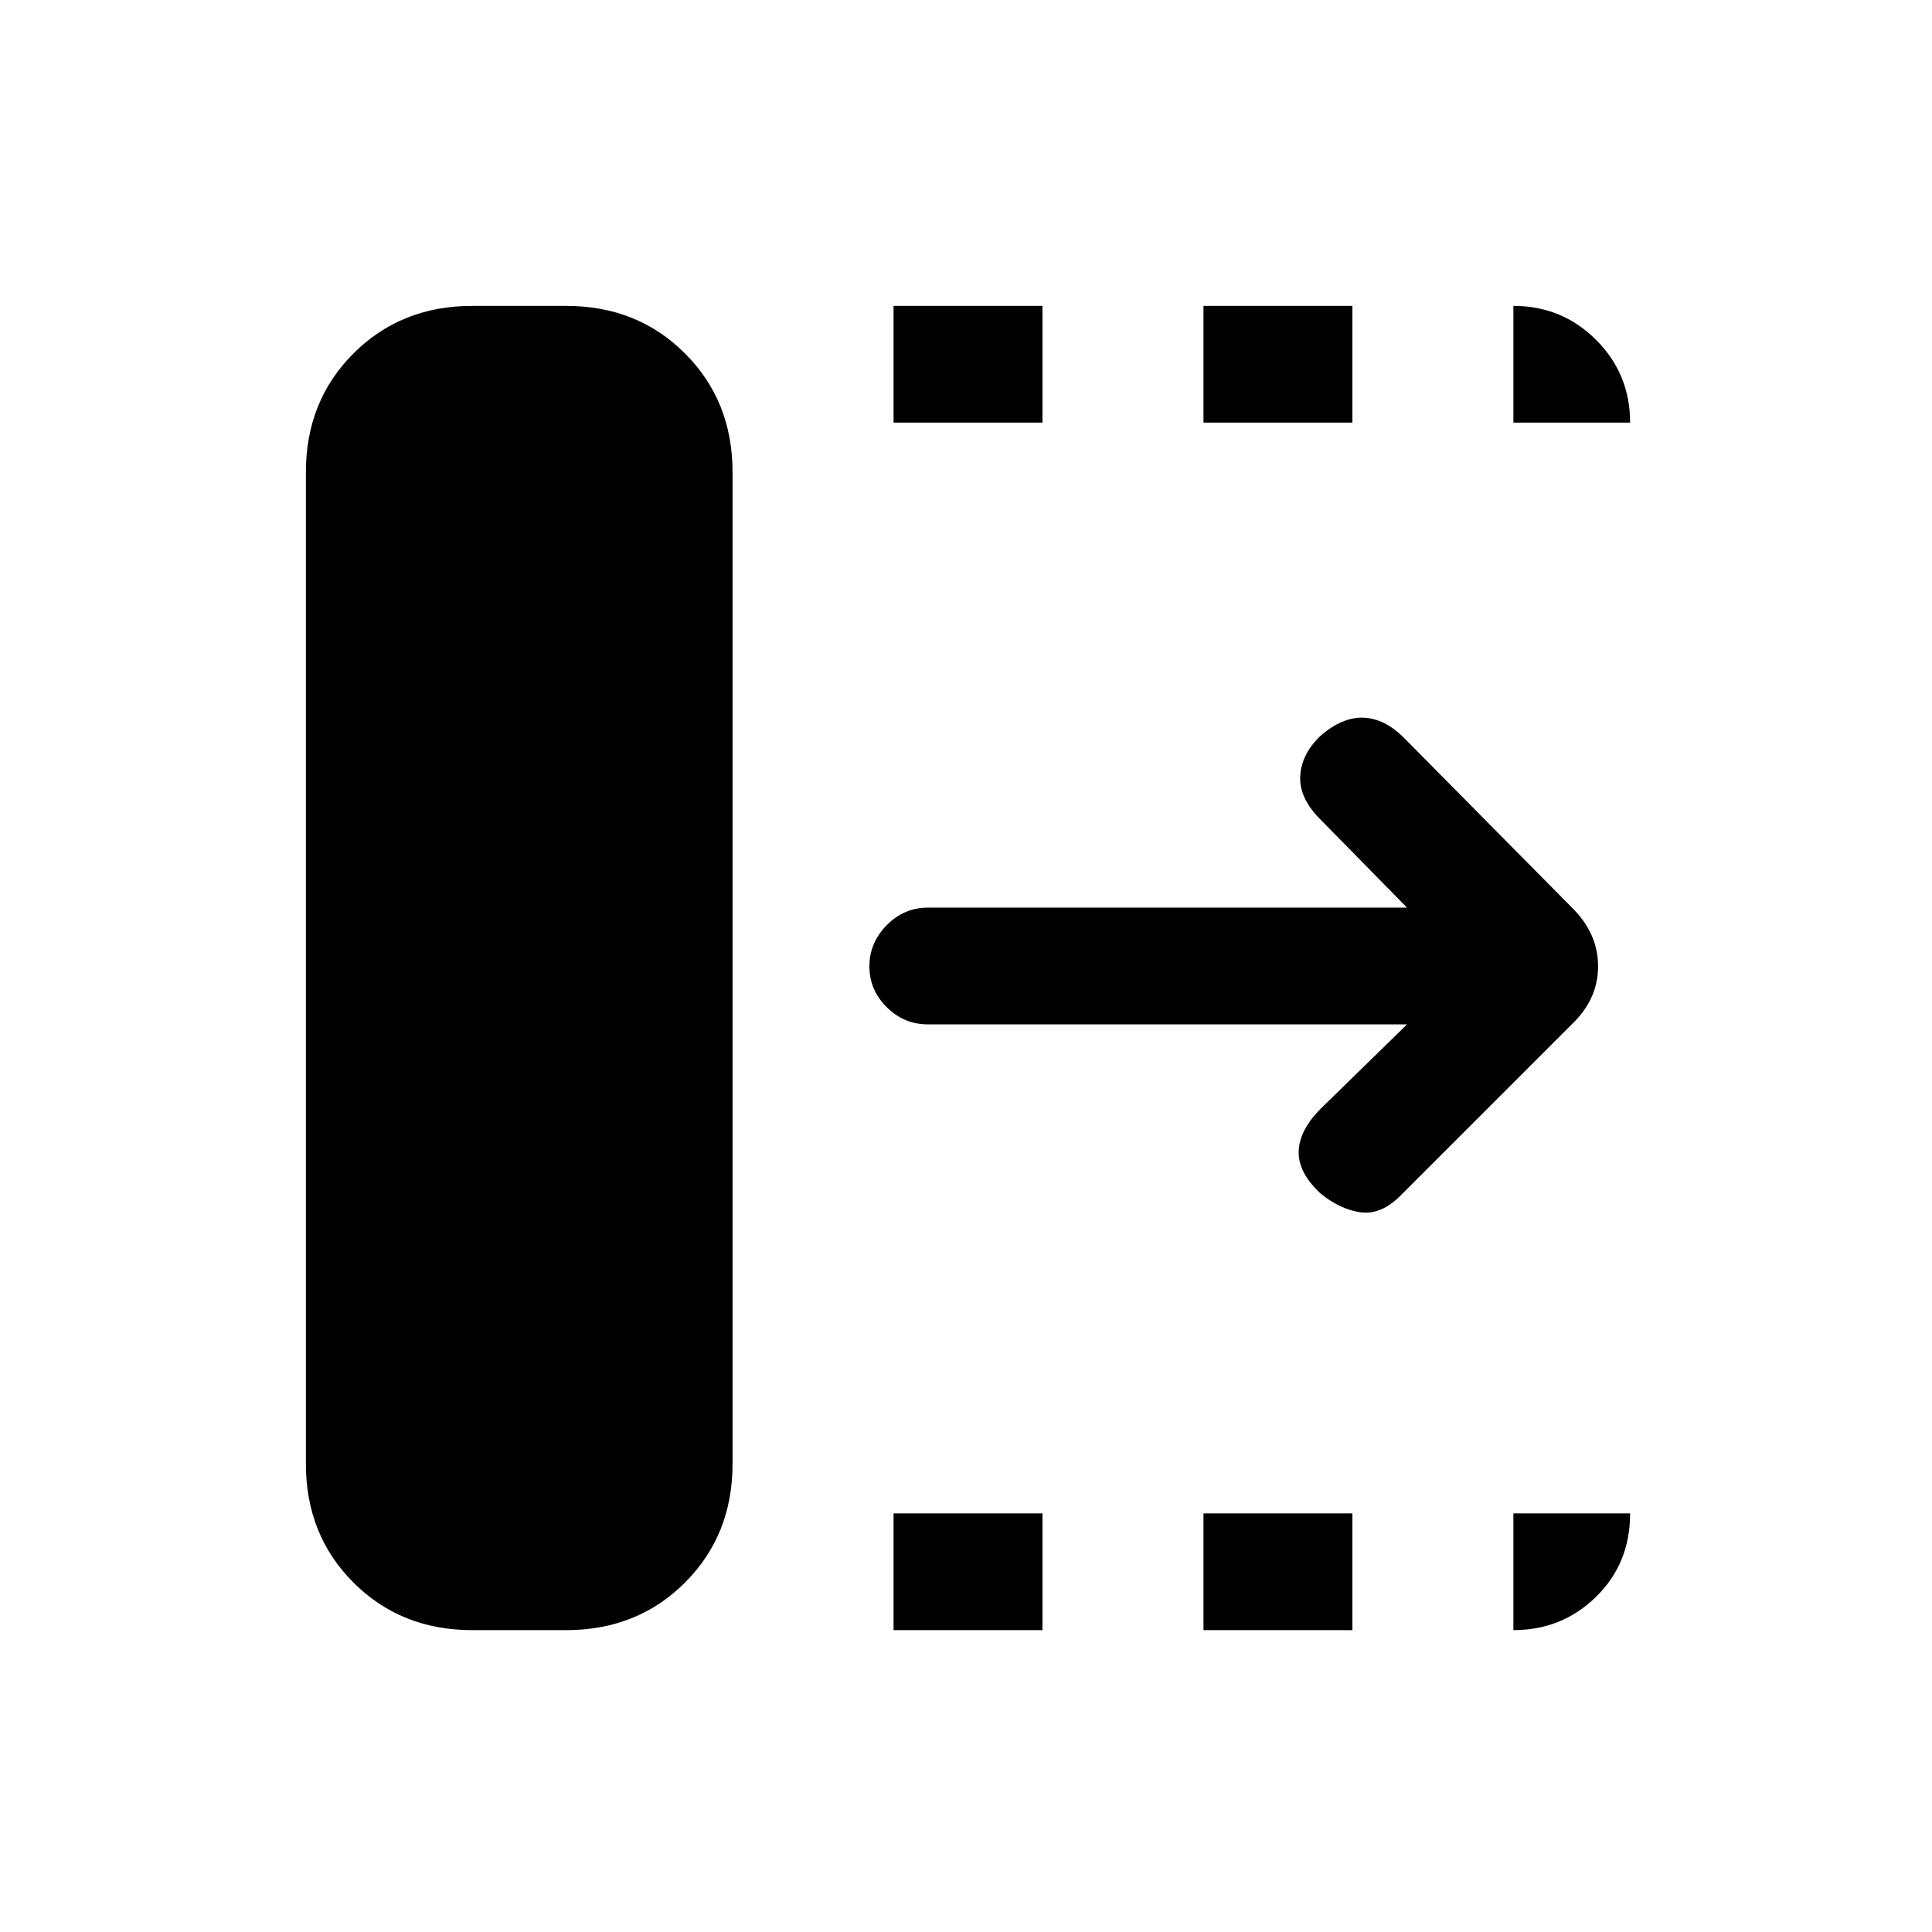 <svg xmlns="http://www.w3.org/2000/svg" height="20" viewBox="0 96 960 960" width="20"><path d="M444 906v-58h74v58h-74Zm0-600v-58h74v58h-74Zm154 600v-58h74v58h-74Zm0-600v-58h74v58h-74Zm101.154 299H461q-11.8 0-20.4-8.547-8.6-8.547-8.6-20.269 0-11.723 8.6-20.453Q449.2 547 461 547h238.154l-43.077-43.846q-10.616-10.615-10-21.539.615-10.923 9.997-19.903 10.849-9.481 21.388-9.097 10.538.385 20.154 10l84.01 84.908q12.451 12.554 12.451 28.659 0 16.105-12.692 28.433l-85.539 85.539q-9.615 9.615-19.769 8.231-10.154-1.385-19.937-9.365-11.217-10.481-10.832-21.02.384-10.539 11-21.154L699.154 605ZM234.615 906q-35.354 0-58.984-23.631Q152 858.739 152 823.385v-492.77q0-35.354 23.631-58.984Q199.261 248 234.615 248h46.77q35.353 0 58.984 23.631Q364 295.261 364 330.615v492.77q0 35.354-23.631 58.984Q316.738 906 281.385 906h-46.77ZM752 306v-58q24.2 0 41.1 16.9Q810 281.8 810 306h-58Zm0 600v-58h58q0 24.846-16.9 41.423T752 906Z"/></svg>
